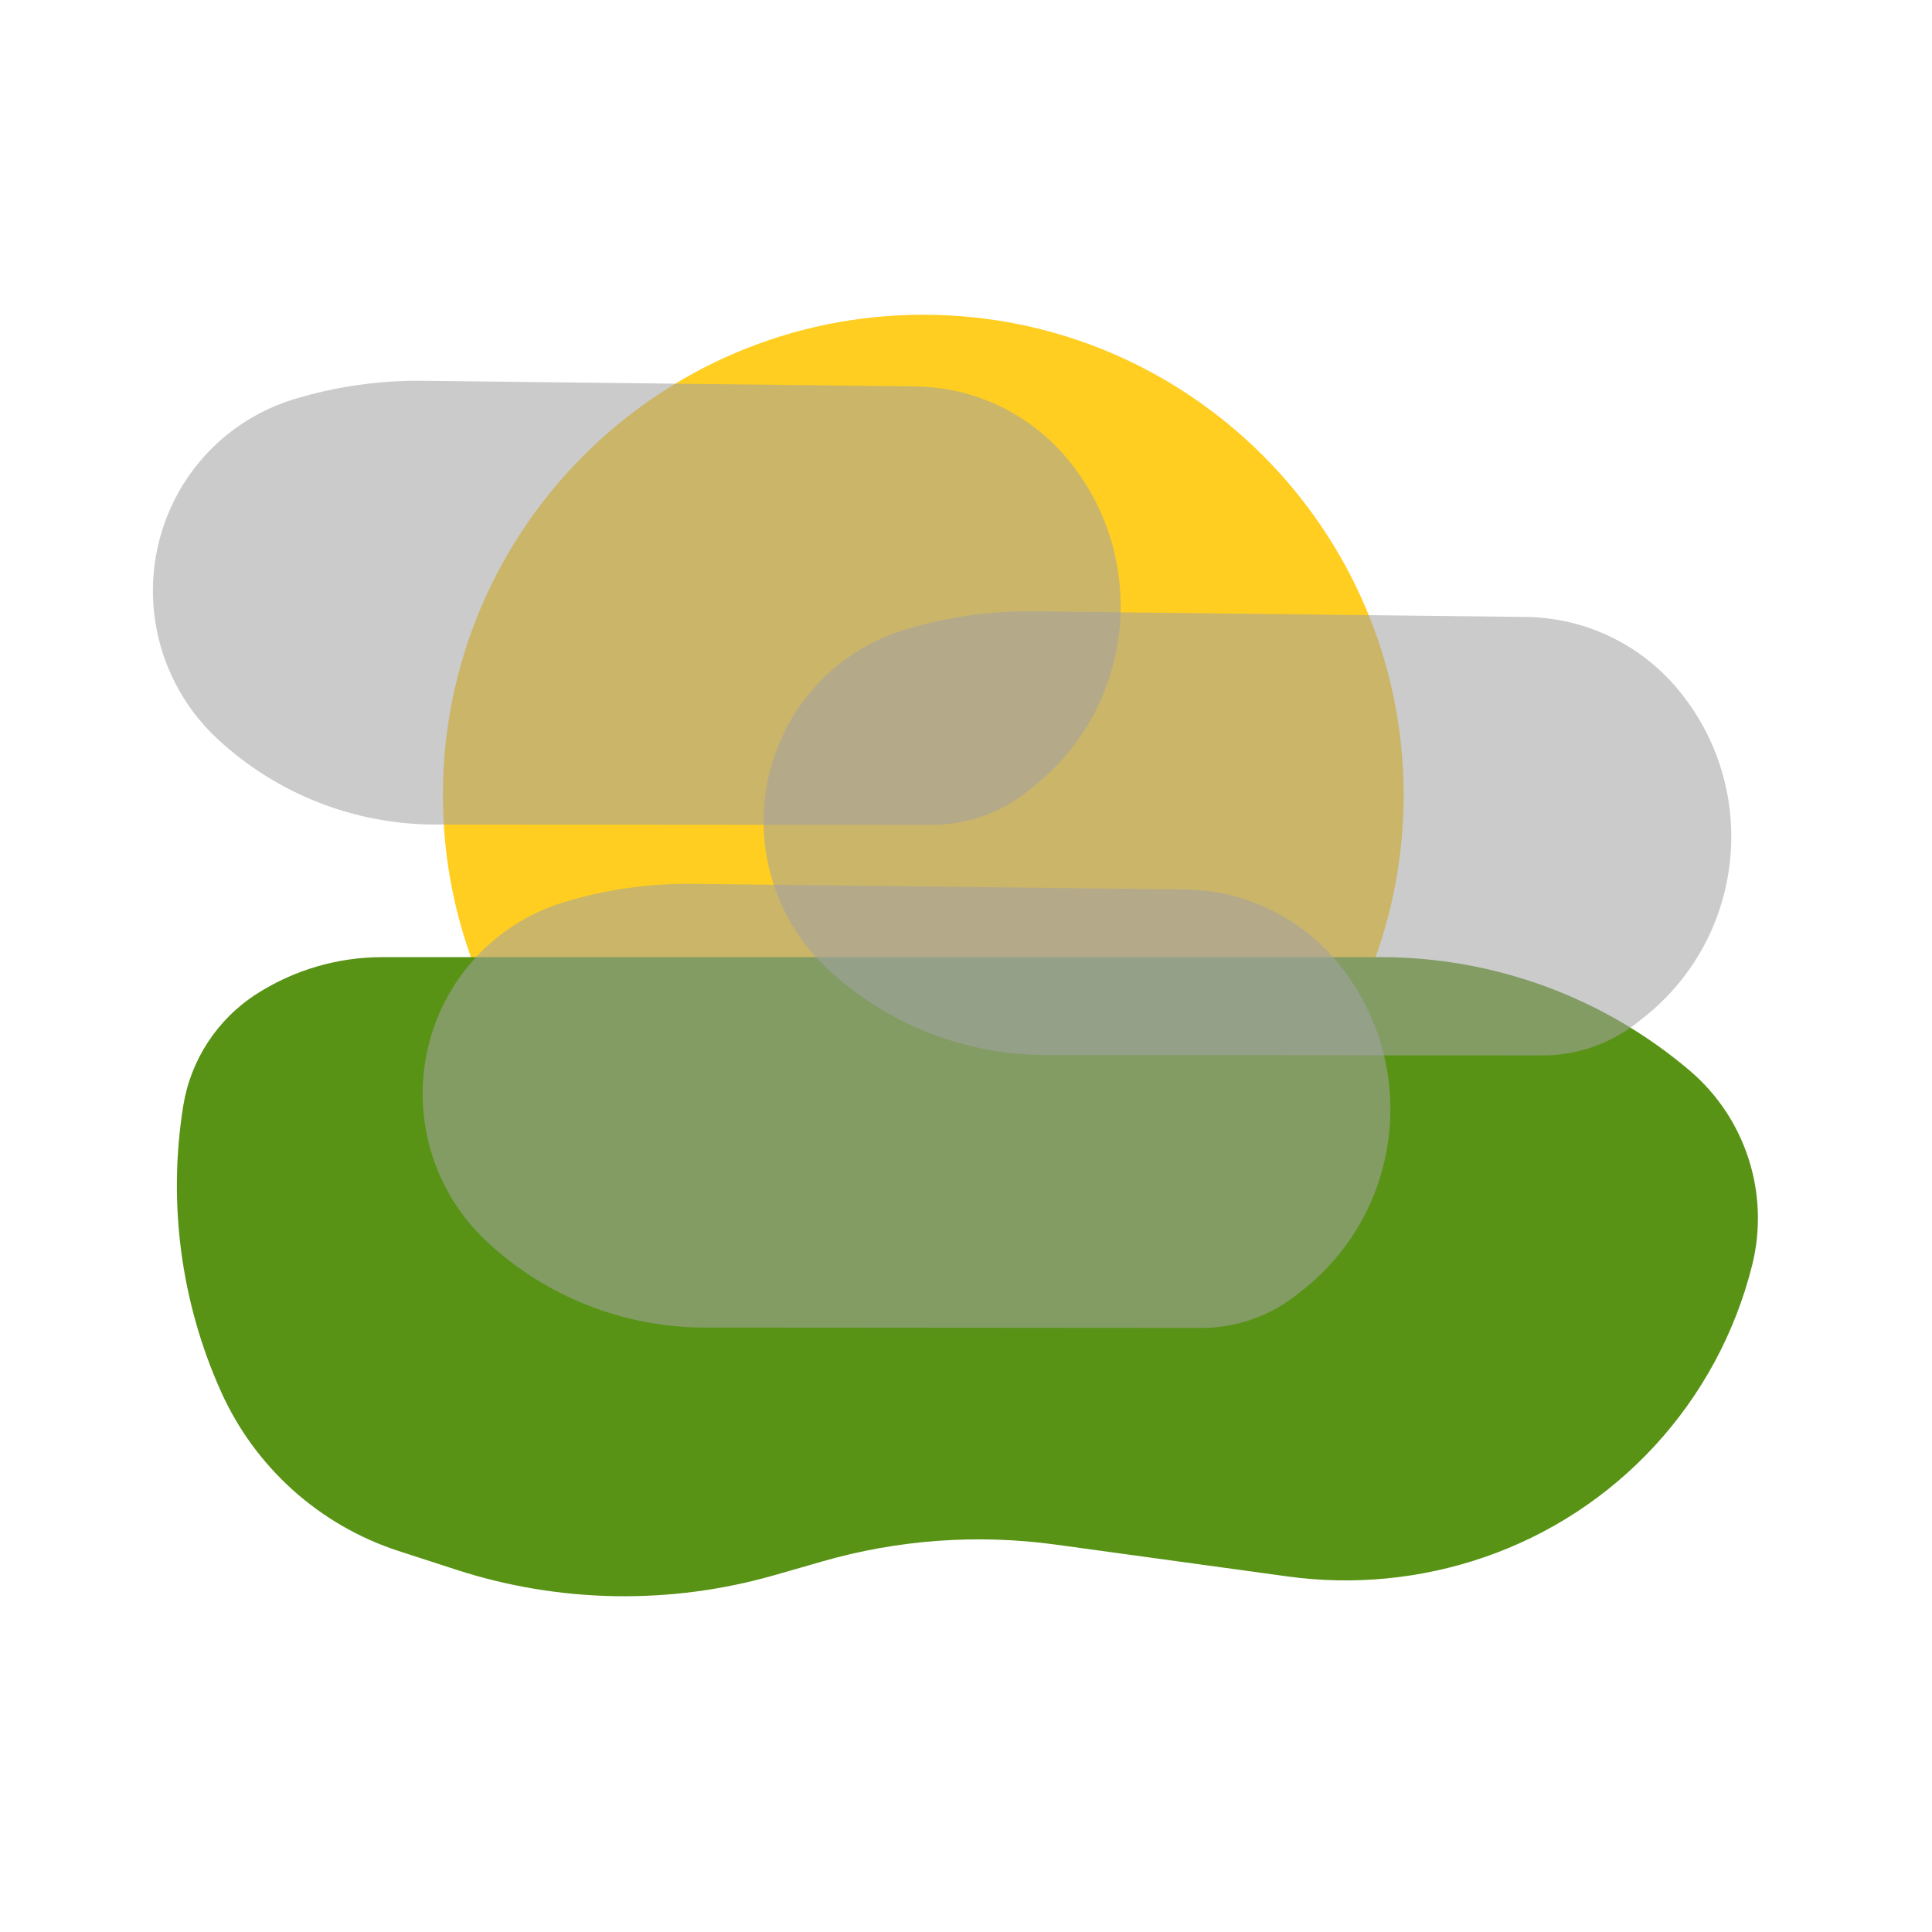 <?xml version="1.0" encoding="UTF-8" standalone="no"?>
<!DOCTYPE svg PUBLIC "-//W3C//DTD SVG 1.1//EN" "http://www.w3.org/Graphics/SVG/1.1/DTD/svg11.dtd">
<svg version="1.1" xmlns="http://www.w3.org/2000/svg" xmlns:xlink="http://www.w3.org/1999/xlink" preserveAspectRatio="xMidYMid meet" viewBox="0 0 640 640" width="640" height="640"><defs><path d="M464.98 263.39C464.98 351.22 393.67 422.52 305.84 422.52C218.02 422.52 146.71 351.22 146.71 263.39C146.71 175.56 218.02 104.26 305.84 104.26C393.67 104.26 464.98 175.56 464.98 263.39Z" id="dfwZMXbJi"></path><path d="" id="a17LTQv7RB"></path><path d="" id="aDy8sobqO"></path><path d="M85.09 329.2C72.02 337.55 63.14 351.08 60.69 366.4C59.12 376.22 61.46 361.58 60.69 366.4C55.56 398.45 59.9 431.3 73.18 460.92C76.72 468.82 69.11 451.84 73.18 460.92C84.46 486.08 105.85 505.29 132.08 513.8C146.38 518.45 138.97 516.04 150.99 519.94C185.29 531.08 222.13 531.7 256.79 521.73C267.53 518.64 258.65 521.2 272.41 517.24C297.51 510.02 323.86 508.12 349.74 511.67C371.75 514.7 403.34 519.03 426.55 522.22C448.42 525.22 470.68 523.05 491.56 515.89C505.7 511.05 485.21 518.07 491.56 515.89C535.66 500.77 569.11 464.35 580.42 419.11C582.35 411.37 576.79 433.62 580.42 419.11C586.34 395.4 578.29 370.38 559.65 354.57C550.81 347.07 565.74 359.73 559.65 354.57C531.11 330.36 494.89 317.07 457.46 317.07C417.37 317.07 317.14 317.07 156.77 317.07C140.68 317.07 130.62 317.07 126.6 317.07C111.89 317.07 97.48 321.28 85.09 329.2C80.98 331.83 88.88 326.77 85.09 329.2Z" id="dxt7qdcIy"></path><path d="M261.41 239.46C246.39 266.4 251.71 300.12 274.3 321.13C280.39 326.8 266.6 313.97 274.3 321.13C293.89 339.35 319.65 349.49 346.41 349.51C382.85 349.54 469.67 349.6 510.89 349.63C522.37 349.64 533.51 345.77 542.5 338.64C555.24 328.54 541.4 339.51 544.6 336.98C578.32 310.25 583.29 260.95 555.57 228.04C551.64 223.37 565.7 240.06 555.57 228.04C543.1 213.23 524.8 204.59 505.44 204.37C468.43 203.95 380.96 202.95 342.22 202.51C327.73 202.35 313.31 204.43 299.46 208.68C294.42 210.23 303.64 207.4 299.46 208.68C283.28 213.65 269.65 224.68 261.41 239.46C256.29 248.64 263.97 234.85 261.41 239.46Z" id="a9lYWNpOR"></path><path d="M59.13 163.09C44.11 190.03 49.44 223.75 72.02 244.76C78.12 250.43 64.33 237.6 72.02 244.76C91.62 262.98 117.38 273.12 144.13 273.14C180.58 273.16 267.4 273.23 308.62 273.26C320.09 273.27 331.23 269.39 340.23 262.27C352.97 252.17 339.13 263.14 342.33 260.6C376.05 233.88 381.01 184.58 353.3 151.66C349.37 147 363.43 163.69 353.3 151.66C340.83 136.86 322.53 128.22 303.17 128C266.15 127.58 178.69 126.58 139.94 126.14C125.46 125.98 111.04 128.06 97.19 132.31C92.15 133.86 101.37 131.03 97.19 132.31C81.01 137.28 67.38 148.31 59.13 163.09C54.02 172.27 61.7 158.48 59.13 163.09Z" id="e8qsTaqk9"></path><path d="M148.48 329.73C133.46 356.67 138.78 390.39 161.37 411.4C167.47 417.07 153.68 404.24 161.37 411.4C180.96 429.62 206.72 439.76 233.48 439.78C269.92 439.8 356.74 439.87 397.97 439.9C409.44 439.91 420.58 436.03 429.57 428.91C442.31 418.81 428.48 429.78 431.67 427.25C465.39 400.52 470.36 351.22 442.65 318.31C438.72 313.64 452.77 330.33 442.65 318.31C430.18 303.5 411.88 294.86 392.52 294.64C355.5 294.22 268.03 293.22 229.29 292.78C214.81 292.62 200.39 294.7 186.54 298.95C181.5 300.5 190.72 297.67 186.54 298.95C170.36 303.92 156.72 314.95 148.48 329.73C143.36 338.91 151.05 325.12 148.48 329.73Z" id="cSejf14Z0"></path></defs><g><g><g><use xlink:href="#dfwZMXbJi" opacity="1" fill="#ffce21" fill-opacity="1"></use><g><use xlink:href="#dfwZMXbJi" opacity="1" fill-opacity="0" stroke="#782bf0" stroke-width="1" stroke-opacity="0"></use></g></g><g><g><use xlink:href="#a17LTQv7RB" opacity="1" fill-opacity="0" stroke="#000000" stroke-width="1" stroke-opacity="1"></use></g></g><g><g><use xlink:href="#aDy8sobqO" opacity="1" fill-opacity="0" stroke="#000000" stroke-width="1" stroke-opacity="1"></use></g></g><g><use xlink:href="#dxt7qdcIy" opacity="1" fill="#589315" fill-opacity="1"></use><g><use xlink:href="#dxt7qdcIy" opacity="1" fill-opacity="0" stroke="#000000" stroke-width="1" stroke-opacity="0"></use></g></g><g><use xlink:href="#a9lYWNpOR" opacity="1" fill="#a2a2a2" fill-opacity="0.56"></use></g><g><use xlink:href="#e8qsTaqk9" opacity="1" fill="#a2a2a2" fill-opacity="0.56"></use></g><g><use xlink:href="#cSejf14Z0" opacity="1" fill="#a2a2a2" fill-opacity="0.56"></use></g></g></g></svg>